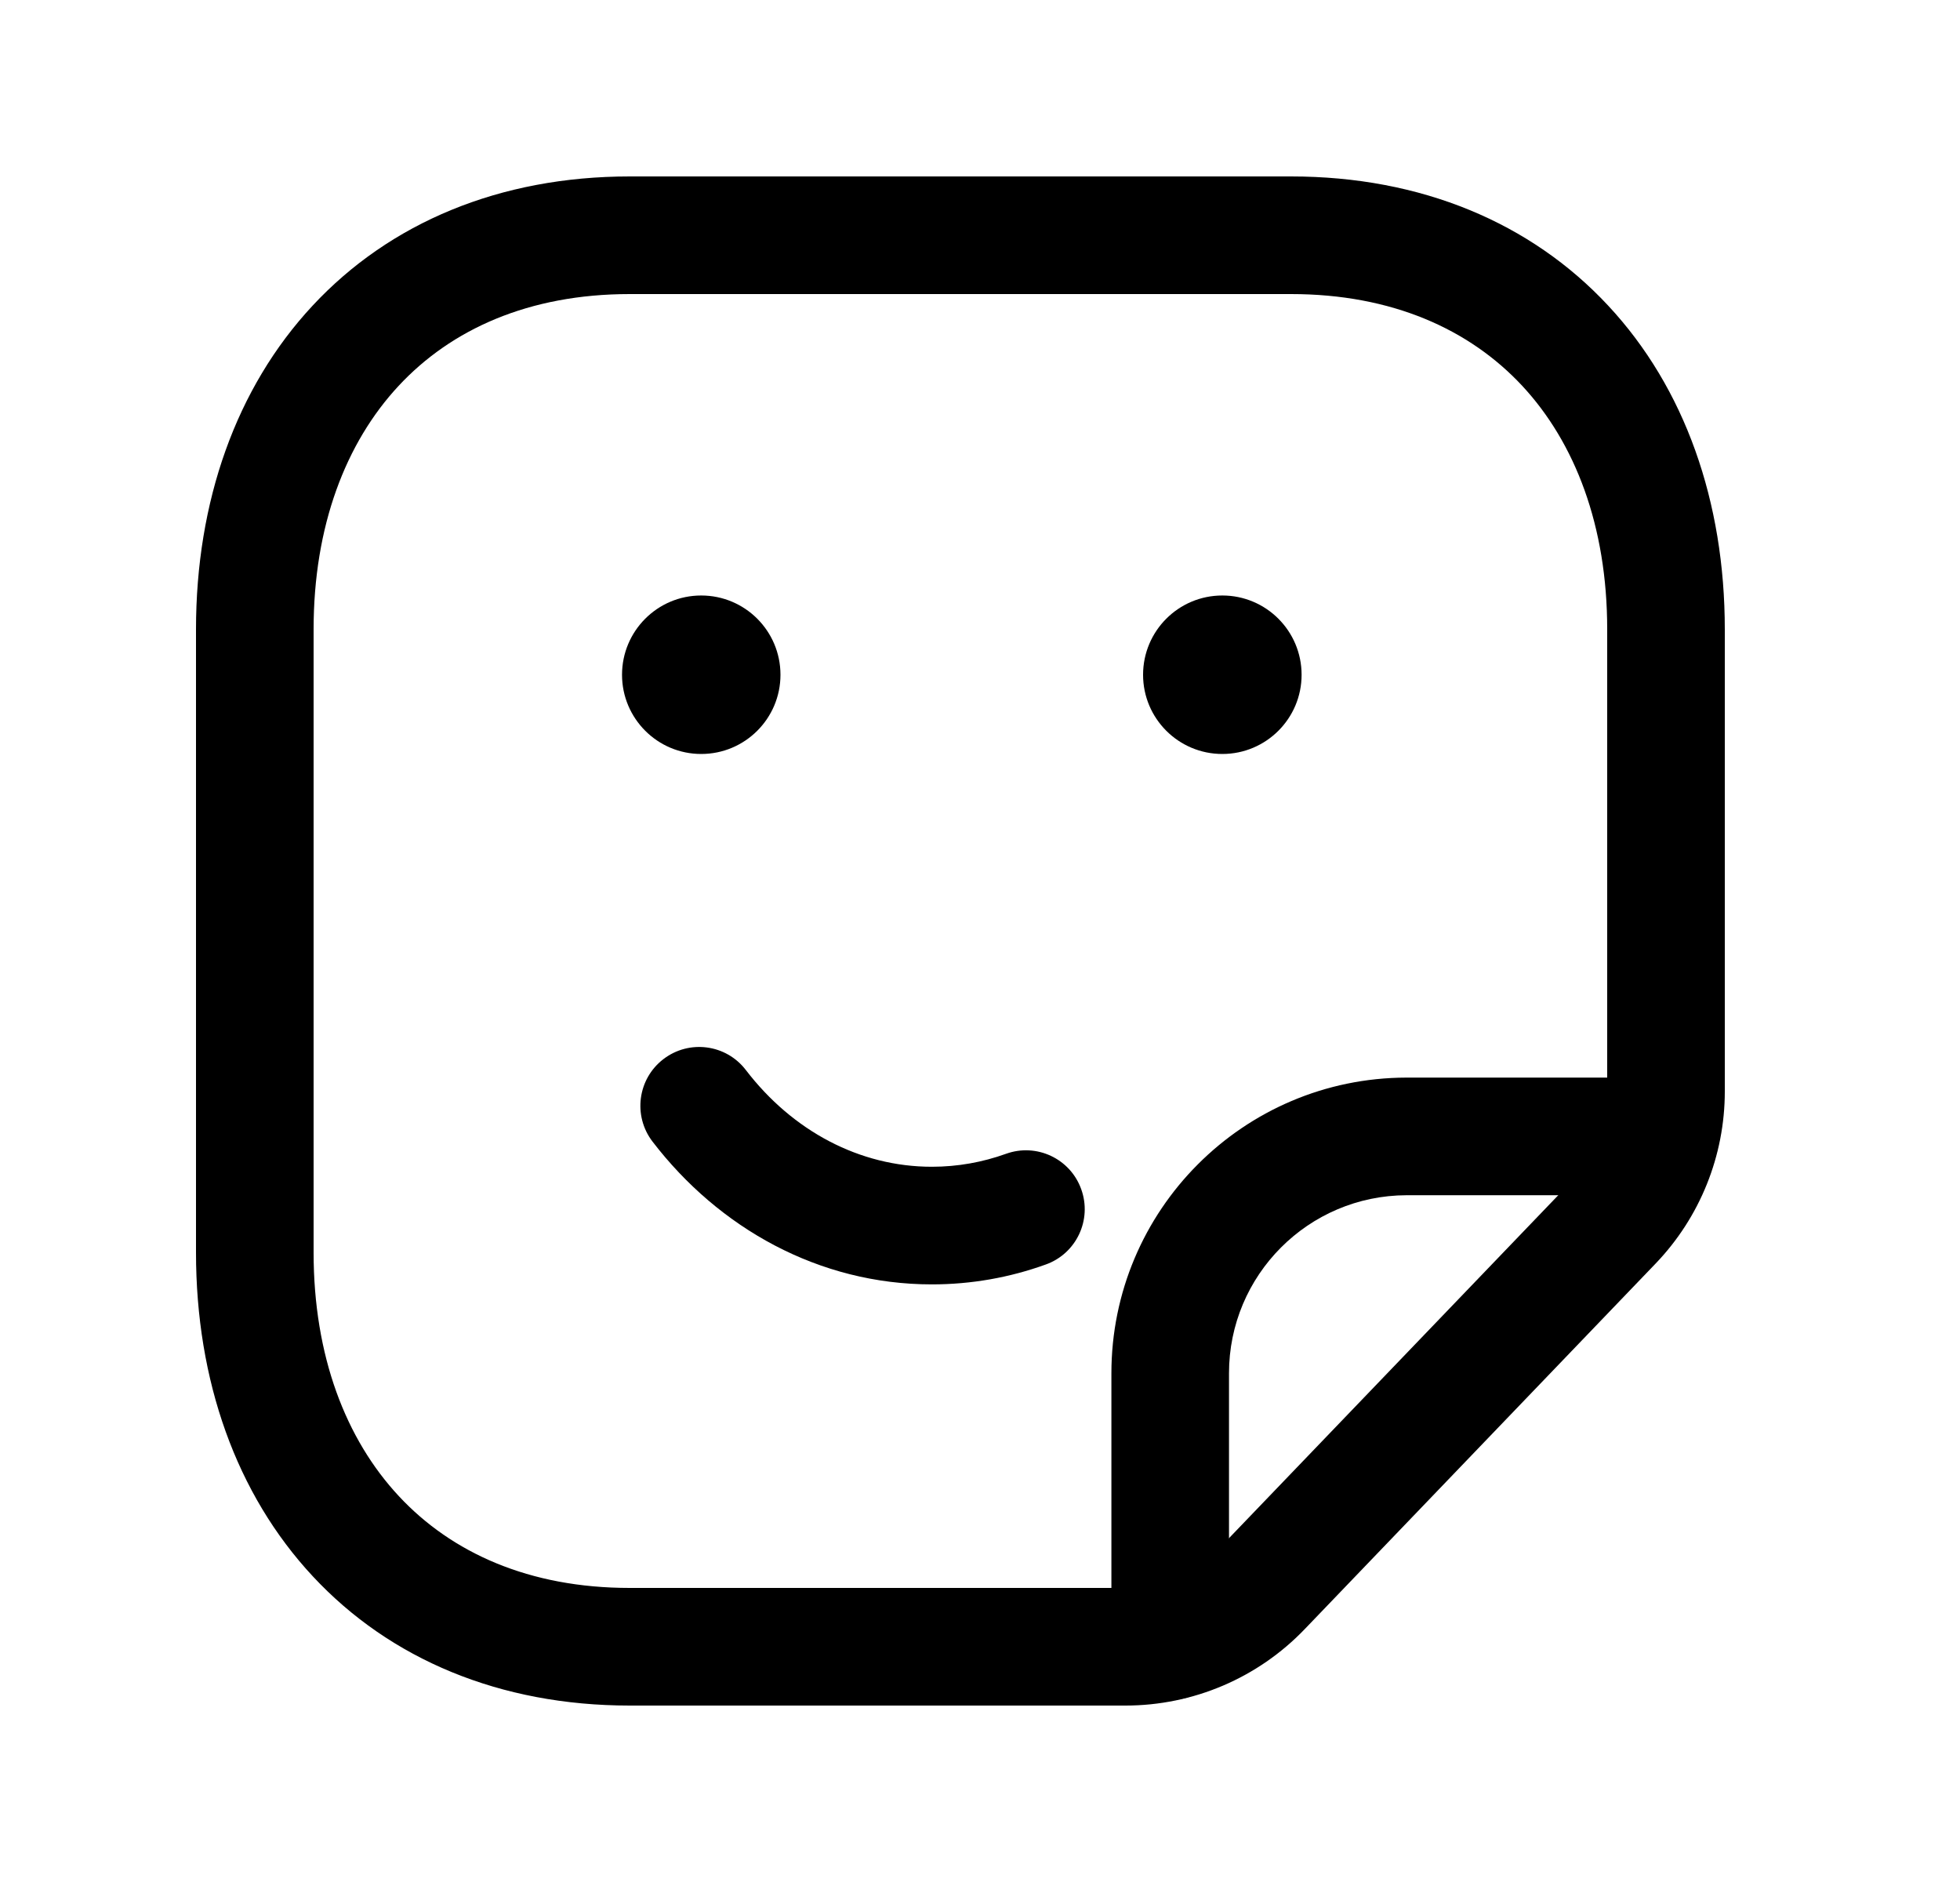 <svg width="25" height="24" viewBox="0 0 25 24" fill="none" xmlns="http://www.w3.org/2000/svg">
<path fill-rule="evenodd" clip-rule="evenodd" d="M3.987 3.898C4.971 2.841 6.373 2.25 8.032 2.25H16.467C18.127 2.25 19.529 2.841 20.513 3.898C21.492 4.948 22 6.399 22 8.026V13.919C22 14.737 21.684 15.524 21.116 16.115L16.642 20.775C16.045 21.398 15.219 21.75 14.356 21.75H8.032C6.377 21.75 4.975 21.159 3.991 20.103C3.011 19.052 2.5 17.602 2.5 15.973V8.026C2.5 6.399 3.009 4.948 3.987 3.898ZM5.085 4.92C4.409 5.646 4 6.709 4 8.026V15.973C4 17.291 4.41 18.353 5.088 19.08C5.76 19.801 6.749 20.25 8.032 20.25H14.356C14.81 20.25 15.245 20.064 15.56 19.736C15.56 19.736 15.56 19.736 15.56 19.736L20.035 15.076C20.333 14.766 20.5 14.351 20.5 13.919V8.026C20.5 6.708 20.091 5.646 19.416 4.92C18.745 4.2 17.756 3.75 16.467 3.75H8.032C6.744 3.75 5.755 4.2 5.085 4.92Z" fill="black"/>
<path fill-rule="evenodd" clip-rule="evenodd" d="M17.939 13.742L17.94 13.742L21.174 13.742C21.588 13.742 21.924 14.078 21.924 14.492C21.924 14.906 21.588 15.242 21.174 15.242H17.941C16.689 15.245 15.675 16.261 15.676 17.514L15.676 20.928C15.676 21.342 15.34 21.678 14.926 21.678C14.512 21.678 14.176 21.342 14.176 20.928V17.515C14.176 17.515 14.176 17.515 14.176 17.515C14.175 15.435 15.858 13.746 17.939 13.742Z" fill="black"/>
<path fill-rule="evenodd" clip-rule="evenodd" d="M8.461 13.507C8.79 13.254 9.261 13.316 9.513 13.645C10.11 14.424 10.965 14.879 11.886 14.879C12.216 14.879 12.533 14.821 12.831 14.714C13.221 14.573 13.651 14.775 13.791 15.165C13.932 15.555 13.73 15.985 13.34 16.125C12.881 16.291 12.392 16.379 11.886 16.379C10.445 16.379 9.17 15.662 8.323 14.558C8.071 14.229 8.133 13.759 8.461 13.507Z" fill="black"/>
<path fill-rule="evenodd" clip-rule="evenodd" d="M7.934 8.605C7.934 8.047 8.386 7.594 8.944 7.594C9.502 7.594 9.955 8.046 9.955 8.605C9.955 9.163 9.502 9.615 8.944 9.615C8.386 9.615 7.934 9.162 7.934 8.605Z" fill="black"/>
<path fill-rule="evenodd" clip-rule="evenodd" d="M14.58 8.605C14.58 8.047 15.032 7.594 15.591 7.594C16.149 7.594 16.602 8.046 16.602 8.605C16.602 9.163 16.149 9.615 15.591 9.615C15.032 9.615 14.58 9.162 14.58 8.605Z" fill="black"/>
</svg>